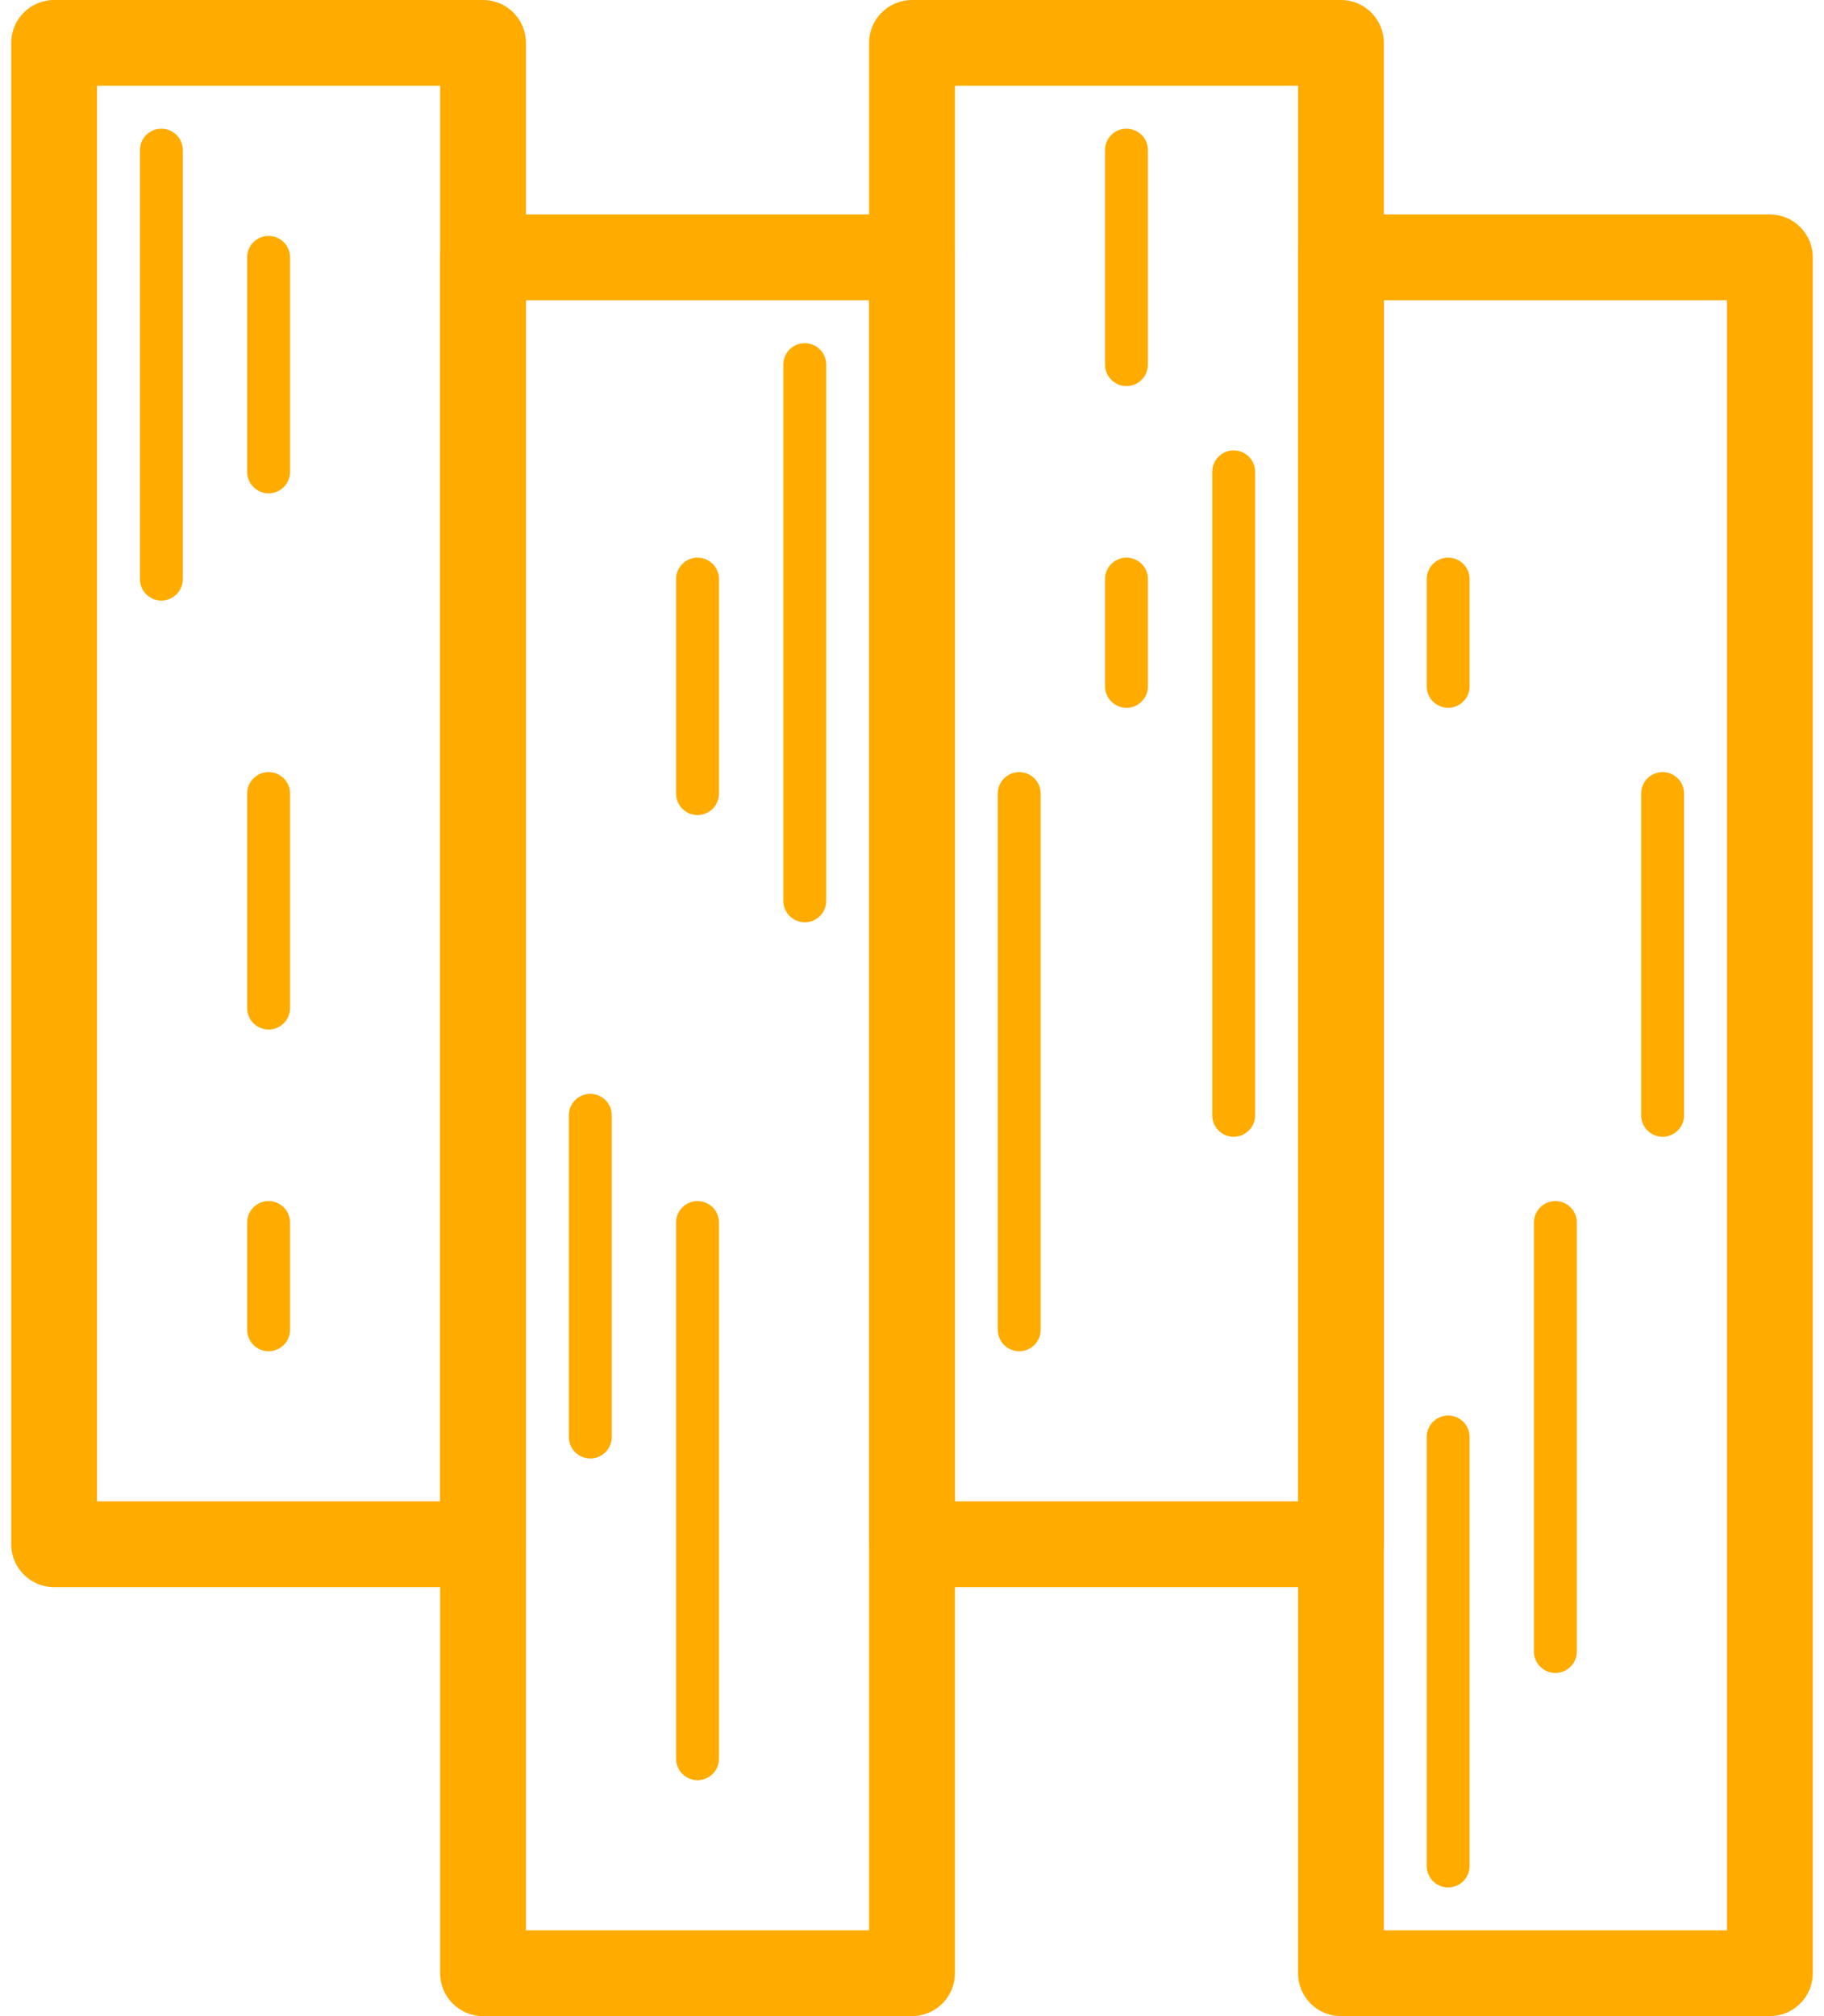 <svg width="38" height="42" viewBox="0 0 38 42" fill="none" xmlns="http://www.w3.org/2000/svg">
<path d="M10.064 0H1.128C0.634 0 0.234 0.4 0.234 0.894V32.17C0.234 32.663 0.634 33.064 1.128 33.064H10.064C10.557 33.064 10.957 32.663 10.957 32.17V0.894C10.957 0.4 10.557 0 10.064 0ZM9.17 31.277H2.021V1.787H9.17V31.277Z" fill="#ffab00"/>
<path d="M19 4.468H10.064C9.571 4.468 9.17 4.868 9.17 5.362V41.106C9.17 41.6 9.57 42 10.064 42H19C19.493 42 19.894 41.6 19.894 41.106V5.362C19.894 4.868 19.493 4.468 19 4.468ZM18.106 40.213H10.957V6.255H18.106V40.213Z" fill="#ffab00"/>
<path d="M27.936 0H19C18.507 0 18.106 0.4 18.106 0.894V32.17C18.106 32.663 18.507 33.064 19 33.064H27.936C28.429 33.064 28.83 32.663 28.83 32.17V0.894C28.83 0.4 28.429 0 27.936 0ZM27.043 31.277H19.894V1.787H27.043V31.277Z" fill="#ffab00"/>
<path d="M36.872 4.468H27.936C27.443 4.468 27.043 4.868 27.043 5.362V41.106C27.043 41.6 27.443 42 27.936 42H36.872C37.366 42 37.766 41.6 37.766 41.106V5.362C37.766 4.868 37.366 4.468 36.872 4.468ZM35.979 40.213H28.83V6.255H35.979V40.213Z" fill="#ffab00"/>
<path d="M3.362 2.681C3.115 2.681 2.915 2.881 2.915 3.128V12.064C2.915 12.31 3.115 12.511 3.362 12.511C3.608 12.511 3.809 12.31 3.809 12.064V3.128C3.809 2.881 3.608 2.681 3.362 2.681Z" fill="#ffab00"/>
<path d="M5.596 16.085C5.349 16.085 5.149 16.285 5.149 16.532V21C5.149 21.247 5.349 21.447 5.596 21.447C5.842 21.447 6.043 21.247 6.043 21V16.532C6.043 16.285 5.842 16.085 5.596 16.085Z" fill="#ffab00"/>
<path d="M5.596 25.021C5.349 25.021 5.149 25.221 5.149 25.468V27.702C5.149 27.949 5.349 28.149 5.596 28.149C5.842 28.149 6.043 27.949 6.043 27.702V25.468C6.043 25.221 5.842 25.021 5.596 25.021Z" fill="#ffab00"/>
<path d="M5.596 4.915C5.349 4.915 5.149 5.115 5.149 5.362V9.83C5.149 10.076 5.349 10.277 5.596 10.277C5.842 10.277 6.043 10.076 6.043 9.83V5.362C6.043 5.115 5.842 4.915 5.596 4.915Z" fill="#ffab00"/>
<path d="M16.766 7.149C16.519 7.149 16.319 7.349 16.319 7.596V18.766C16.319 19.013 16.519 19.213 16.766 19.213C17.013 19.213 17.213 19.013 17.213 18.766V7.596C17.213 7.349 17.013 7.149 16.766 7.149Z" fill="#ffab00"/>
<path d="M14.532 11.617C14.285 11.617 14.085 11.817 14.085 12.064V16.532C14.085 16.779 14.285 16.979 14.532 16.979C14.779 16.979 14.979 16.779 14.979 16.532V12.064C14.979 11.817 14.779 11.617 14.532 11.617Z" fill="#ffab00"/>
<path d="M12.298 22.787C12.051 22.787 11.851 22.987 11.851 23.234V29.936C11.851 30.183 12.051 30.383 12.298 30.383C12.545 30.383 12.745 30.183 12.745 29.936V23.234C12.745 22.987 12.545 22.787 12.298 22.787Z" fill="#ffab00"/>
<path d="M14.532 25.021C14.285 25.021 14.085 25.221 14.085 25.468V36.638C14.085 36.885 14.285 37.085 14.532 37.085C14.779 37.085 14.979 36.885 14.979 36.638V25.468C14.979 25.221 14.779 25.021 14.532 25.021Z" fill="#ffab00"/>
<path d="M23.468 2.681C23.221 2.681 23.021 2.881 23.021 3.128V7.596C23.021 7.842 23.221 8.043 23.468 8.043C23.715 8.043 23.915 7.842 23.915 7.596V3.128C23.915 2.881 23.715 2.681 23.468 2.681Z" fill="#ffab00"/>
<path d="M25.702 9.383C25.455 9.383 25.255 9.583 25.255 9.83V23.234C25.255 23.481 25.455 23.681 25.702 23.681C25.949 23.681 26.149 23.481 26.149 23.234V9.83C26.149 9.583 25.949 9.383 25.702 9.383Z" fill="#ffab00"/>
<path d="M23.468 11.617C23.221 11.617 23.021 11.817 23.021 12.064V14.298C23.021 14.544 23.221 14.745 23.468 14.745C23.715 14.745 23.915 14.544 23.915 14.298V12.064C23.915 11.817 23.715 11.617 23.468 11.617Z" fill="#ffab00"/>
<path d="M21.234 16.085C20.987 16.085 20.787 16.285 20.787 16.532V27.702C20.787 27.949 20.987 28.149 21.234 28.149C21.481 28.149 21.681 27.949 21.681 27.702V16.532C21.681 16.285 21.481 16.085 21.234 16.085Z" fill="#ffab00"/>
<path d="M30.17 29.489C29.923 29.489 29.723 29.689 29.723 29.936V38.872C29.723 39.119 29.923 39.319 30.17 39.319C30.417 39.319 30.617 39.119 30.617 38.872V29.936C30.617 29.689 30.417 29.489 30.17 29.489Z" fill="#ffab00"/>
<path d="M32.404 25.021C32.157 25.021 31.957 25.221 31.957 25.468V34.404C31.957 34.651 32.157 34.851 32.404 34.851C32.651 34.851 32.851 34.651 32.851 34.404V25.468C32.851 25.221 32.651 25.021 32.404 25.021Z" fill="#ffab00"/>
<path d="M30.17 11.617C29.923 11.617 29.723 11.817 29.723 12.064V14.298C29.723 14.544 29.923 14.745 30.17 14.745C30.417 14.745 30.617 14.544 30.617 14.298V12.064C30.617 11.817 30.417 11.617 30.17 11.617Z" fill="#ffab00"/>
<path d="M34.638 16.085C34.391 16.085 34.191 16.285 34.191 16.532V23.234C34.191 23.481 34.391 23.681 34.638 23.681C34.885 23.681 35.085 23.481 35.085 23.234V16.532C35.085 16.285 34.885 16.085 34.638 16.085Z" fill="#ffab00"/>
</svg>